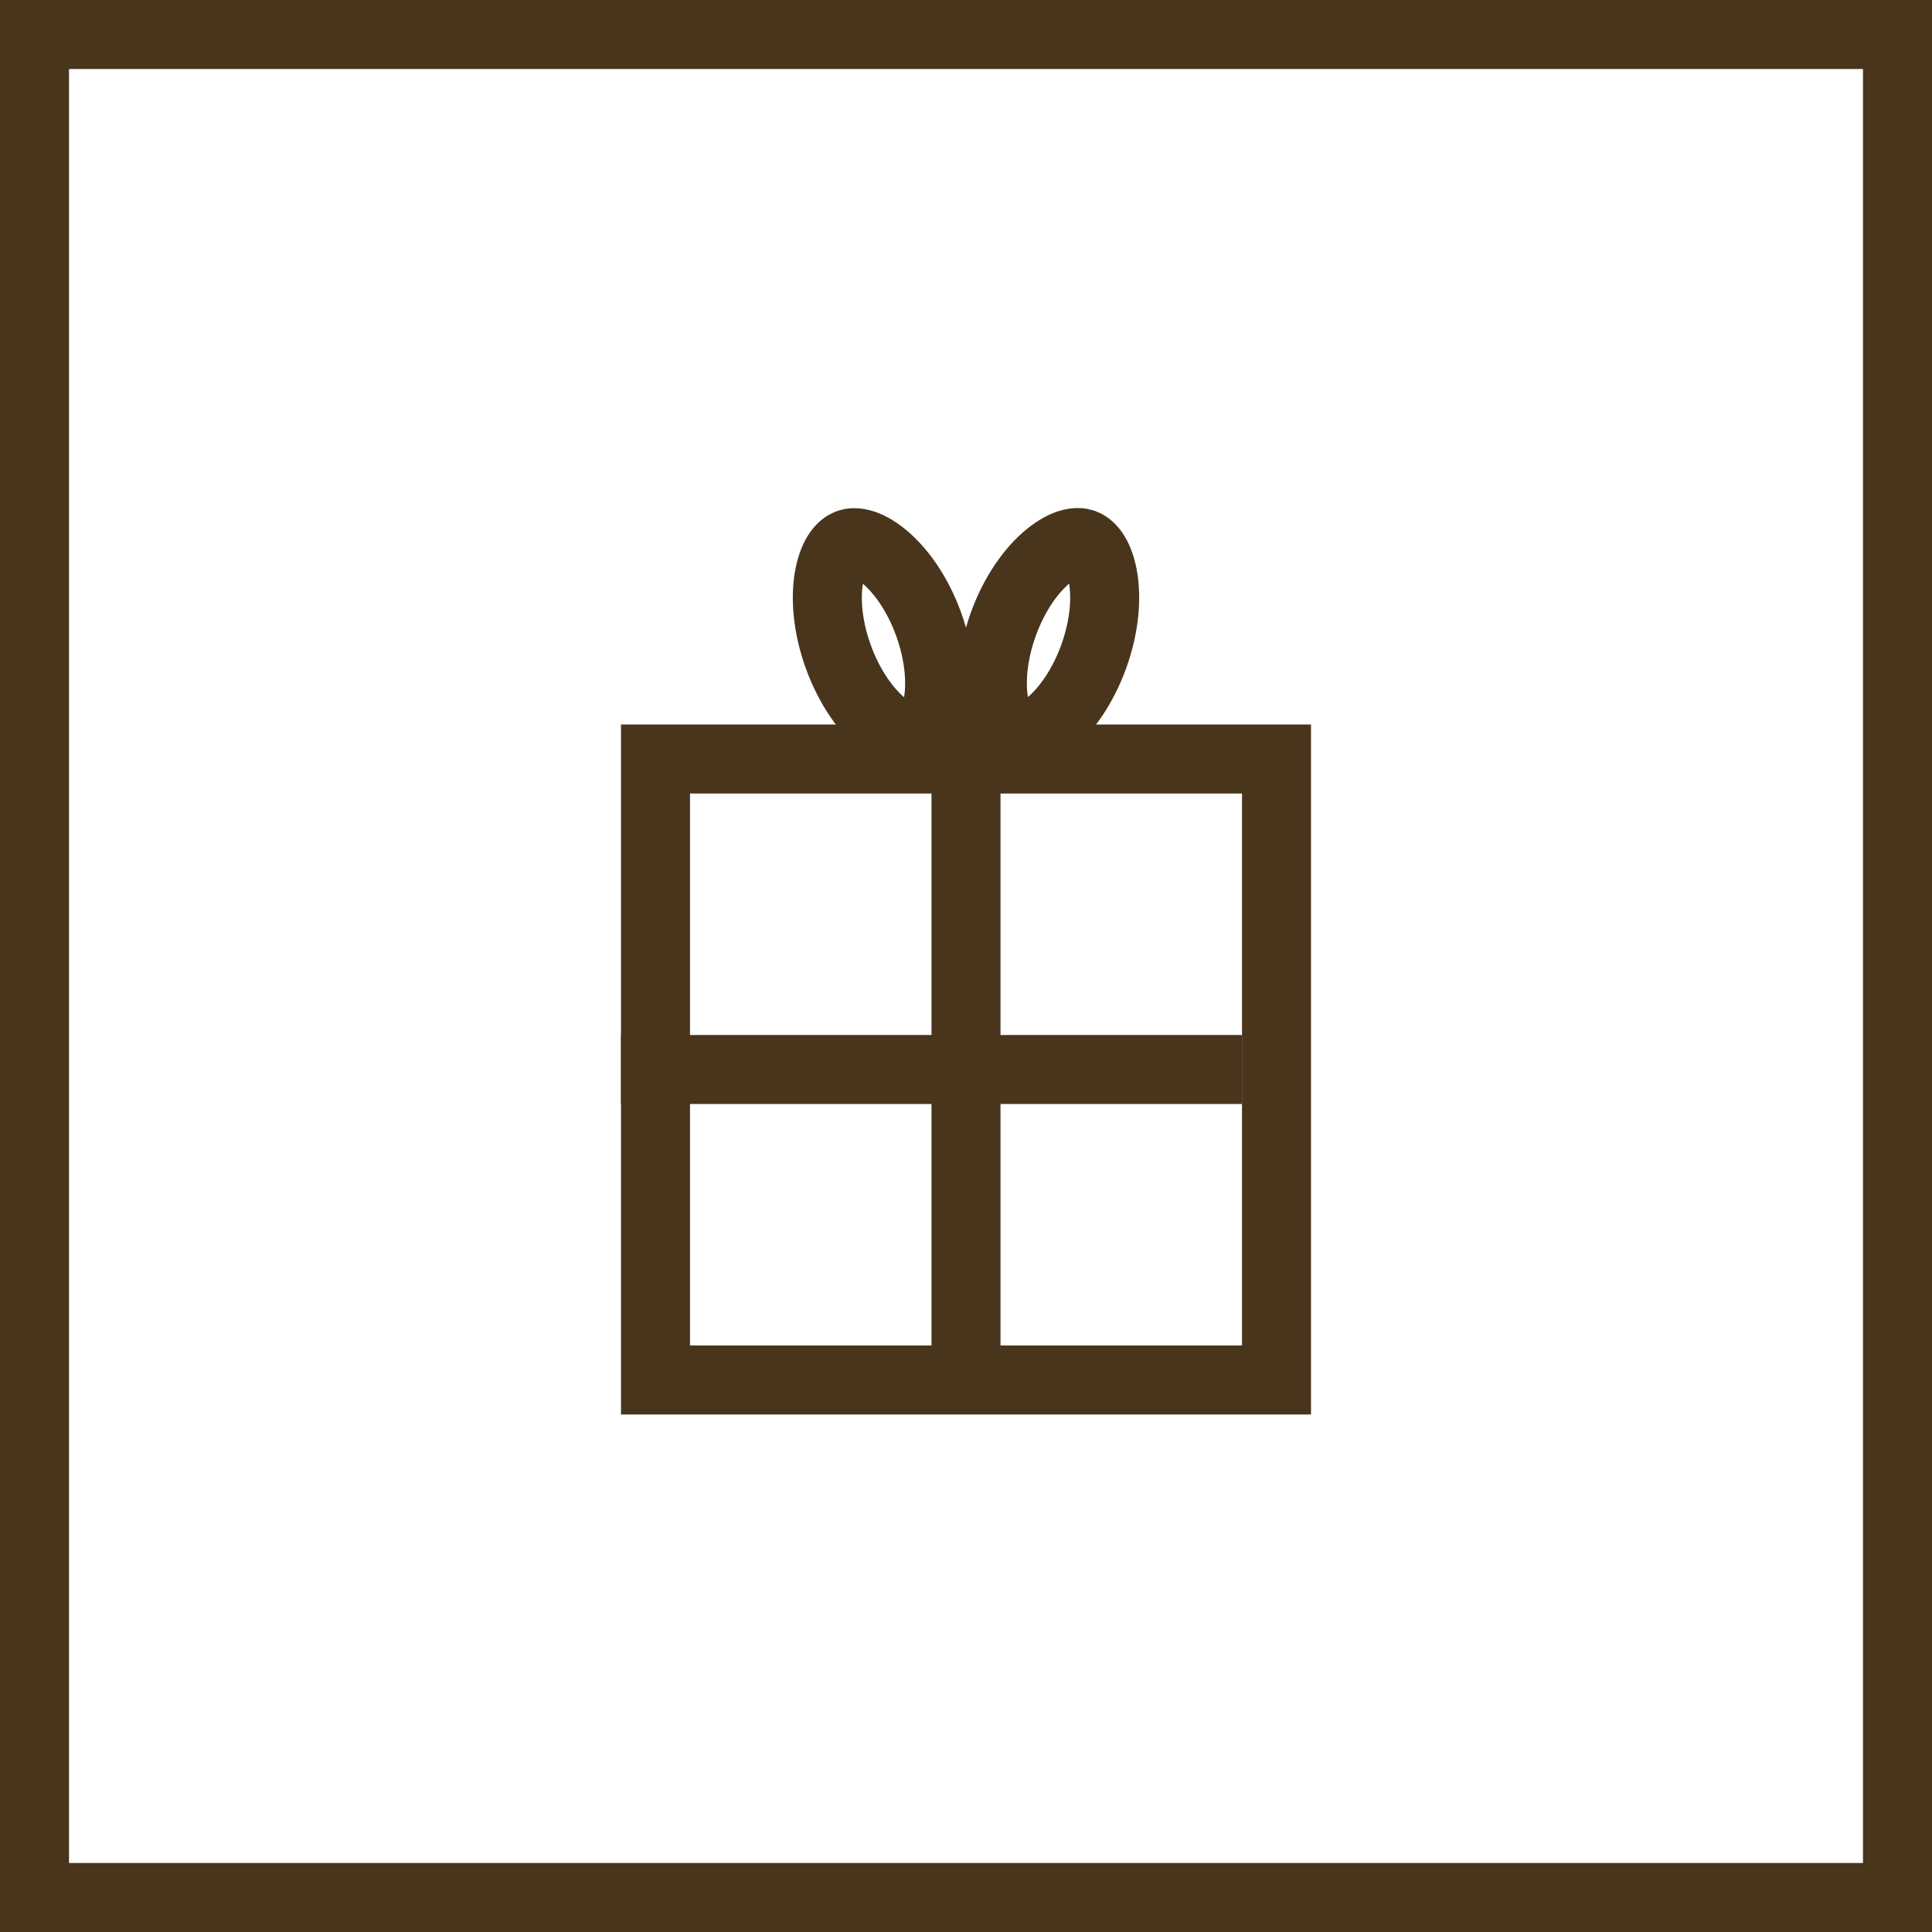 <svg width="28" height="28" viewBox="0 0 28 28" fill="none" xmlns="http://www.w3.org/2000/svg">
<rect x="0.5" y="0.5" width="27" height="27" stroke="#49341C"/>
<rect x="9.5" y="11" width="9" height="9" stroke="#49341C"/>
<path d="M13.458 9.045C13.62 9.492 13.649 9.913 13.589 10.223C13.526 10.544 13.394 10.657 13.313 10.686C13.233 10.715 13.059 10.714 12.805 10.508C12.56 10.309 12.312 9.966 12.15 9.52C11.988 9.073 11.959 8.651 12.019 8.341C12.082 8.02 12.214 7.908 12.295 7.879C12.375 7.849 12.549 7.851 12.803 8.057C13.048 8.256 13.296 8.598 13.458 9.045Z" stroke="#49341C"/>
<path d="M15.85 9.518C16.012 9.071 16.041 8.649 15.981 8.339C15.918 8.018 15.786 7.906 15.705 7.877C15.625 7.847 15.451 7.849 15.197 8.055C14.952 8.254 14.704 8.596 14.542 9.043C14.38 9.49 14.351 9.911 14.411 10.221C14.474 10.542 14.606 10.655 14.687 10.684C14.767 10.713 14.941 10.712 15.195 10.505C15.44 10.306 15.688 9.964 15.85 9.518Z" stroke="#49341C"/>
<path d="M9 15.5H18" stroke="#49341C"/>
<path d="M14 20V11" stroke="#49341C"/>
</svg>
